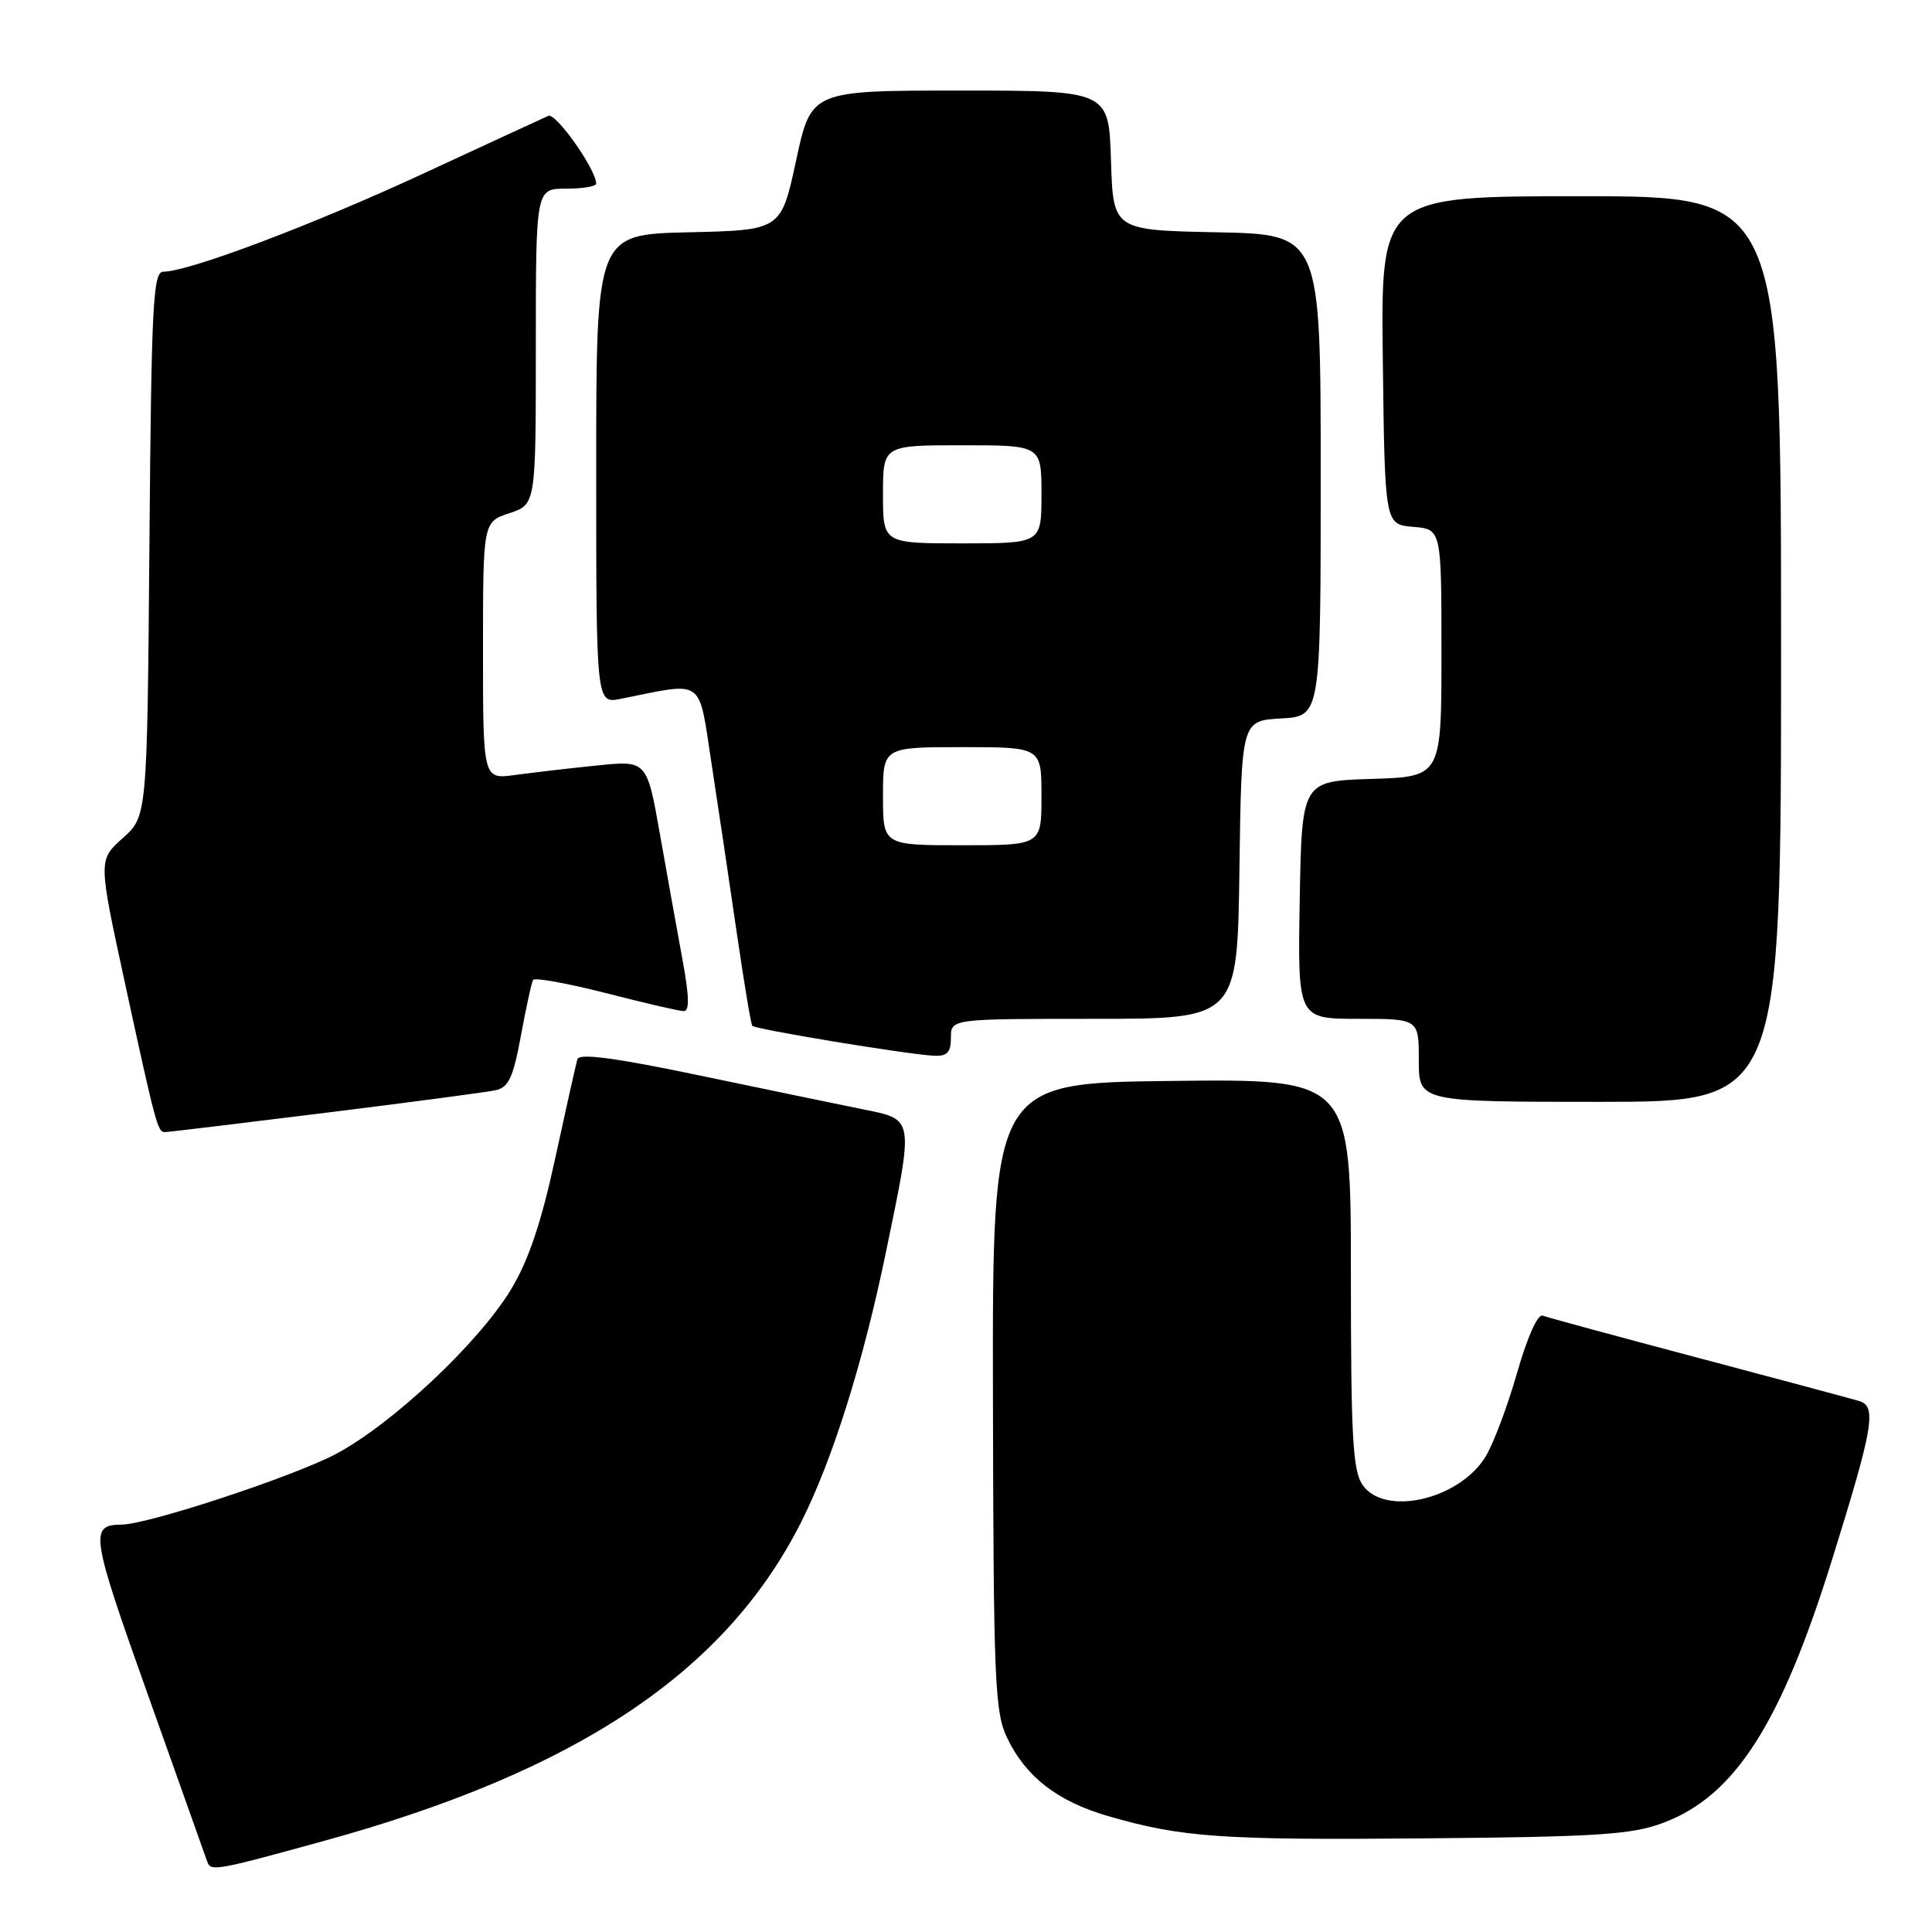 <?xml version="1.0" encoding="UTF-8" standalone="no"?>
<!DOCTYPE svg PUBLIC "-//W3C//DTD SVG 1.1//EN" "http://www.w3.org/Graphics/SVG/1.1/DTD/svg11.dtd" >
<svg xmlns="http://www.w3.org/2000/svg" xmlns:xlink="http://www.w3.org/1999/xlink" version="1.1" viewBox="0 0 256 256">
 <g >
 <path fill="currentColor"
d=" M 43.00 243.91 C 76.48 234.69 96.12 221.57 106.14 201.72 C 110.32 193.45 114.41 180.42 117.42 165.78 C 121.11 147.90 121.19 148.38 114.25 146.97 C 111.09 146.33 101.38 144.32 92.68 142.50 C 81.54 140.17 76.76 139.53 76.51 140.35 C 76.32 140.98 75.00 146.89 73.57 153.47 C 71.73 161.98 70.04 166.99 67.74 170.81 C 63.46 177.91 51.97 188.71 44.49 192.67 C 38.84 195.66 19.65 201.98 16.12 202.02 C 11.83 202.06 12.02 203.30 19.58 224.52 C 23.69 236.06 27.24 246.03 27.46 246.67 C 27.93 248.00 28.51 247.90 43.00 243.91 Z  M 220.34 241.55 C 229.87 238.01 235.98 228.47 242.81 206.50 C 248.25 189.03 248.70 186.35 246.34 185.64 C 245.33 185.34 235.73 182.76 225.01 179.92 C 214.29 177.08 205.02 174.56 204.41 174.33 C 203.76 174.08 202.37 177.19 201.03 181.88 C 199.78 186.27 197.90 191.27 196.86 192.99 C 193.39 198.69 183.51 200.99 180.56 196.78 C 179.25 194.91 179.00 190.49 179.00 168.76 C 179.00 142.96 179.00 142.96 155.25 143.23 C 131.50 143.50 131.50 143.50 131.57 185.00 C 131.64 222.76 131.81 226.84 133.44 230.26 C 135.91 235.43 140.10 238.68 146.79 240.63 C 156.58 243.47 161.80 243.84 189.00 243.59 C 211.68 243.39 216.20 243.10 220.34 241.55 Z  M 43.00 147.47 C 54.28 146.07 64.46 144.72 65.63 144.47 C 67.39 144.10 67.99 142.83 69.02 137.26 C 69.70 133.54 70.43 130.21 70.63 129.85 C 70.83 129.50 75.15 130.28 80.24 131.58 C 85.34 132.89 89.99 133.97 90.60 133.98 C 91.38 133.99 91.33 132.05 90.45 127.25 C 89.77 123.54 88.42 116.06 87.46 110.63 C 85.72 100.75 85.72 100.75 79.11 101.43 C 75.47 101.80 70.59 102.37 68.25 102.69 C 64.00 103.27 64.00 103.27 64.00 86.21 C 64.00 69.16 64.00 69.16 67.50 68.00 C 71.00 66.84 71.00 66.84 71.00 45.92 C 71.00 25.00 71.00 25.00 75.00 25.00 C 77.20 25.00 79.00 24.70 79.00 24.34 C 79.00 22.48 73.67 14.92 72.66 15.35 C 72.02 15.63 64.57 19.07 56.09 23.00 C 41.42 29.80 25.00 36.00 21.65 36.00 C 20.28 36.00 20.06 40.23 19.80 72.08 C 19.50 108.17 19.50 108.17 16.26 111.06 C 13.02 113.95 13.02 113.95 16.55 130.23 C 20.61 148.93 20.89 150.00 21.82 150.01 C 22.19 150.02 31.72 148.87 43.00 147.47 Z  M 236.00 86.00 C 236.00 26.00 236.00 26.00 209.48 26.00 C 182.96 26.00 182.96 26.00 183.23 47.75 C 183.50 69.50 183.50 69.50 187.25 69.81 C 191.00 70.12 191.00 70.12 191.00 86.52 C 191.00 102.92 191.00 102.92 181.75 103.21 C 172.50 103.50 172.50 103.50 172.22 119.25 C 171.95 135.00 171.95 135.00 179.97 135.00 C 188.00 135.00 188.00 135.00 188.00 140.50 C 188.00 146.00 188.00 146.00 212.00 146.00 C 236.00 146.00 236.00 146.00 236.00 86.00 Z  M 126.00 137.50 C 126.00 135.00 126.00 135.00 144.98 135.00 C 163.96 135.00 163.96 135.00 164.23 115.25 C 164.50 95.50 164.50 95.50 169.75 95.20 C 175.00 94.90 175.00 94.90 175.00 62.98 C 175.00 31.06 175.00 31.06 161.25 30.78 C 147.50 30.50 147.50 30.50 147.21 21.25 C 146.92 12.00 146.92 12.00 127.21 12.00 C 107.49 12.00 107.49 12.00 105.49 21.25 C 103.50 30.50 103.50 30.50 91.25 30.78 C 79.00 31.06 79.00 31.06 79.00 62.16 C 79.00 93.25 79.00 93.25 82.25 92.60 C 93.48 90.35 92.51 89.65 94.28 101.15 C 95.15 106.84 96.65 116.90 97.61 123.50 C 98.57 130.10 99.50 135.69 99.68 135.92 C 100.04 136.39 120.25 139.72 123.75 139.89 C 125.51 139.98 126.00 139.46 126.00 137.50 Z  M 117.00 105.50 C 117.00 99.00 117.00 99.00 127.50 99.00 C 138.00 99.00 138.00 99.00 138.00 105.50 C 138.00 112.00 138.00 112.00 127.50 112.00 C 117.00 112.00 117.00 112.00 117.00 105.50 Z  M 117.00 65.50 C 117.00 59.00 117.00 59.00 127.50 59.00 C 138.00 59.00 138.00 59.00 138.00 65.50 C 138.00 72.00 138.00 72.00 127.50 72.00 C 117.00 72.00 117.00 72.00 117.00 65.50 Z "/>
</g>
</svg>